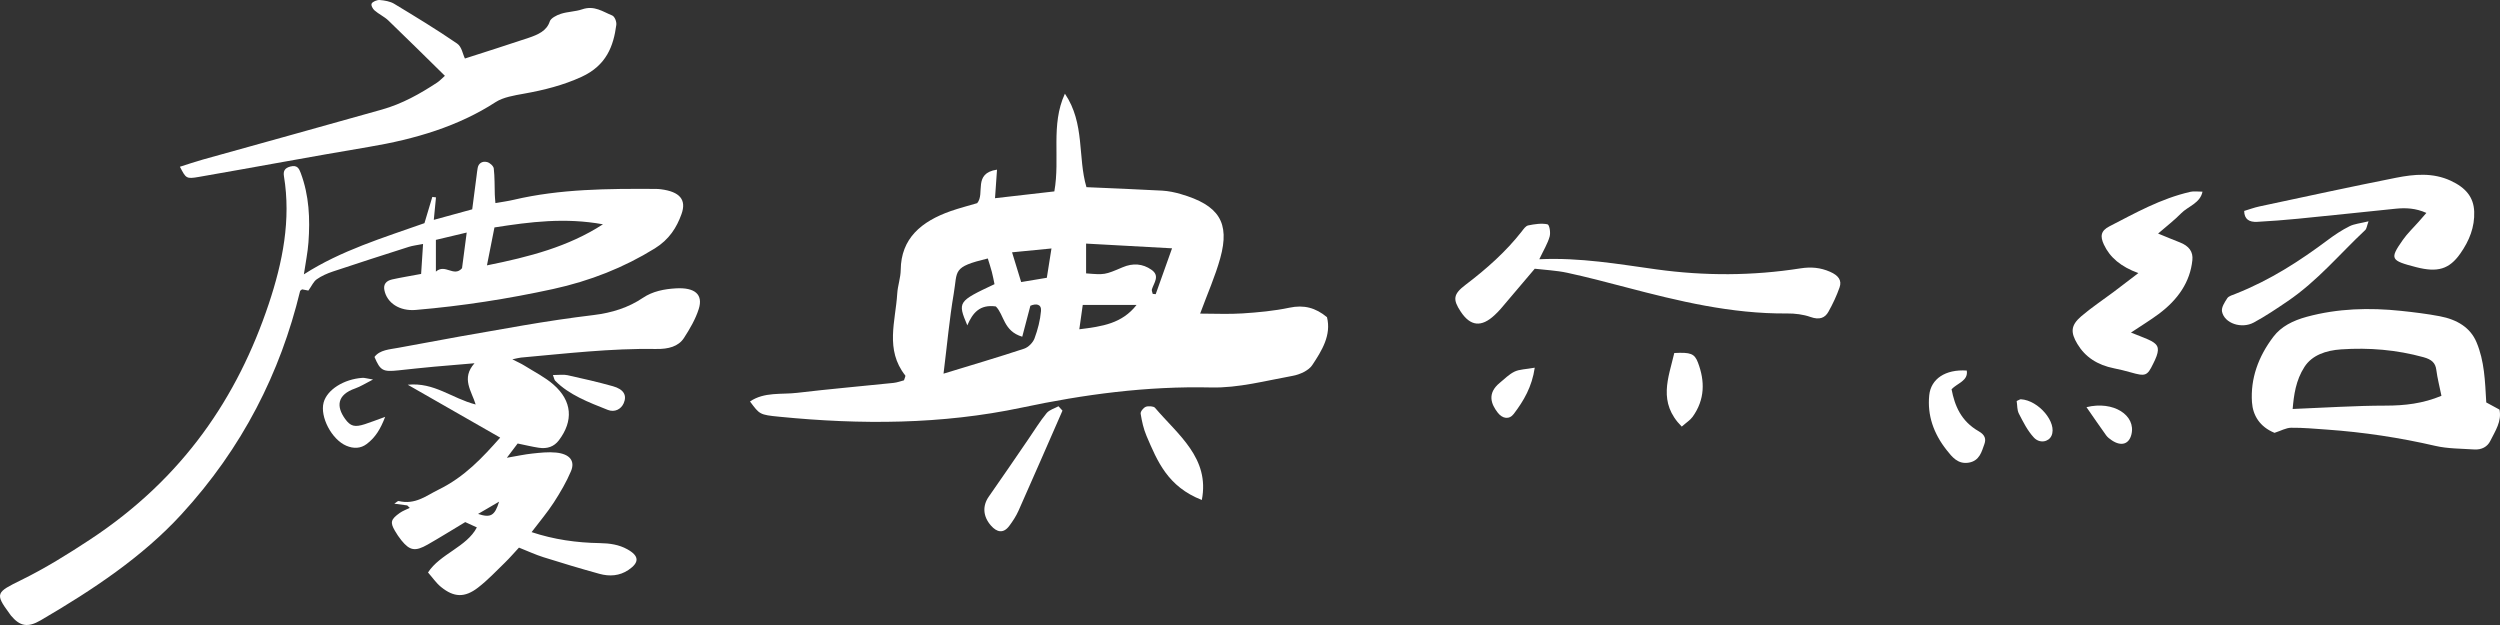 <svg width="160" height="40" viewBox="0 0 160 40" fill="none" xmlns="http://www.w3.org/2000/svg">
<rect x="0" y="0" width="160" height="40" fill="#333333" stroke="none"/>
<path d="M26.952 17.528C26.992 16.911 27.032 16.308 27.076 15.614C26.691 15.69 26.412 15.72 26.158 15.801C24.535 16.318 22.913 16.84 21.302 17.378C20.935 17.501 20.57 17.663 20.275 17.872C20.06 18.023 19.962 18.282 19.737 18.596C19.717 18.593 19.525 18.556 19.332 18.519C19.288 18.558 19.214 18.592 19.204 18.637C17.942 23.845 15.53 28.655 11.598 32.934C9.118 35.633 5.948 37.746 2.604 39.699C1.767 40.187 1.273 40.078 0.7 39.396C0.659 39.347 0.627 39.294 0.591 39.244C-0.346 37.976 -0.223 37.9 1.35 37.127C2.899 36.367 4.349 35.462 5.758 34.535C11.746 30.592 15.211 25.391 17.198 19.457C18.096 16.77 18.63 14.062 18.172 11.274C18.12 10.951 18.217 10.755 18.582 10.658C19.027 10.54 19.142 10.794 19.244 11.065C19.79 12.518 19.85 14.011 19.741 15.511C19.695 16.149 19.563 16.784 19.448 17.558C21.826 16.029 24.535 15.214 27.165 14.282C27.335 13.713 27.502 13.157 27.668 12.603C27.747 12.613 27.825 12.622 27.903 12.632C27.861 13.068 27.819 13.504 27.763 14.071C28.615 13.838 29.406 13.621 30.222 13.397C30.319 12.659 30.409 11.964 30.499 11.269C30.521 11.094 30.539 10.917 30.572 10.744C30.622 10.465 30.85 10.293 31.171 10.371C31.354 10.415 31.583 10.629 31.601 10.779C31.665 11.334 31.649 11.895 31.667 12.454C31.671 12.6 31.687 12.744 31.707 12.998C32.13 12.924 32.51 12.873 32.875 12.787C35.852 12.087 38.91 12.073 41.971 12.091C42.08 12.091 42.19 12.099 42.298 12.113C43.5 12.267 43.952 12.775 43.614 13.708C43.307 14.559 42.834 15.326 41.905 15.901C39.939 17.118 37.772 17.979 35.391 18.499C32.505 19.128 29.58 19.584 26.607 19.836C25.582 19.924 24.761 19.397 24.599 18.561C24.532 18.217 24.689 17.974 25.1 17.883C25.658 17.759 26.228 17.668 26.96 17.53L26.952 17.528ZM31.163 16.984C33.878 16.438 36.374 15.791 38.589 14.355C36.167 13.916 33.954 14.194 31.645 14.556C31.49 15.332 31.34 16.096 31.165 16.984H31.163ZM27.897 17.383C28.493 16.852 29.045 17.767 29.57 17.165C29.663 16.46 29.759 15.724 29.869 14.883C29.117 15.062 28.509 15.207 27.897 15.352V17.383Z" fill="white"/>
<path d="M32.016 28.01C30.024 26.871 28.059 25.747 26.095 24.623C27.791 24.451 28.912 25.493 30.443 25.888C30.186 25.031 29.498 24.217 30.369 23.248C29.398 23.331 28.587 23.394 27.779 23.469C27.02 23.54 26.264 23.619 25.508 23.702C24.504 23.811 24.34 23.723 23.967 22.845C24.306 22.387 24.942 22.363 25.481 22.261C28.14 21.76 30.804 21.284 33.475 20.828C34.969 20.574 36.474 20.345 37.985 20.164C39.175 20.021 40.228 19.681 41.145 19.062C41.763 18.645 42.505 18.496 43.273 18.454C44.477 18.389 45.013 18.848 44.72 19.775C44.515 20.42 44.154 21.044 43.769 21.637C43.416 22.178 42.77 22.347 42.009 22.334C39.098 22.287 36.223 22.627 33.34 22.885C33.2 22.898 33.063 22.94 32.79 22.997C33.107 23.161 33.348 23.264 33.563 23.399C34.193 23.793 34.885 24.143 35.419 24.61C36.63 25.668 36.707 26.939 35.766 28.182C35.459 28.585 35.029 28.741 34.474 28.655C34.05 28.59 33.635 28.488 33.13 28.384C32.927 28.652 32.726 28.916 32.439 29.297C33.093 29.185 33.579 29.078 34.074 29.026C34.576 28.973 35.096 28.914 35.591 28.965C36.454 29.052 36.823 29.491 36.542 30.158C36.251 30.848 35.858 31.517 35.439 32.166C35.035 32.79 34.54 33.373 34.022 34.056C35.451 34.529 36.899 34.736 38.384 34.759C39.028 34.769 39.618 34.859 40.142 35.15C40.922 35.579 40.928 36.001 40.216 36.48C39.652 36.859 39.012 36.905 38.362 36.725C37.16 36.393 35.966 36.035 34.783 35.662C34.277 35.503 33.802 35.281 33.214 35.047C32.911 35.372 32.626 35.704 32.309 36.014C31.751 36.555 31.221 37.122 30.593 37.607C29.741 38.265 29.049 38.237 28.224 37.565C27.901 37.3 27.676 36.958 27.393 36.638C28.16 35.449 29.873 35.004 30.519 33.754C30.273 33.641 30.028 33.53 29.775 33.414C28.95 33.908 28.174 34.394 27.373 34.851C26.573 35.307 26.228 35.245 25.692 34.584C25.534 34.388 25.393 34.179 25.271 33.966C24.96 33.431 25.008 33.237 25.584 32.829C25.77 32.696 26.009 32.61 26.226 32.503C26.172 32.451 26.117 32.399 26.063 32.347C25.823 32.315 25.582 32.282 25.237 32.237C25.375 32.146 25.461 32.054 25.508 32.065C26.579 32.32 27.259 31.733 28.058 31.342C29.761 30.509 30.896 29.261 32.012 28.008L32.016 28.01ZM30.596 32.892C31.406 33.158 31.667 33.002 31.942 32.106C31.474 32.378 31.051 32.626 30.596 32.892Z" fill="white"/>
<path d="M68.157 6C69.446 7.907 68.965 10.064 69.533 11.979C71.189 12.053 72.79 12.112 74.388 12.201C74.786 12.224 75.189 12.309 75.571 12.421C78.012 13.13 78.728 14.236 78.098 16.516C77.778 17.675 77.28 18.791 76.809 20.071C77.764 20.071 78.65 20.117 79.526 20.058C80.531 19.992 81.545 19.899 82.525 19.692C83.457 19.495 84.198 19.695 84.927 20.299C85.214 21.445 84.604 22.436 83.981 23.372C83.755 23.713 83.19 23.971 82.736 24.053C81.007 24.365 79.251 24.839 77.519 24.798C73.391 24.703 69.391 25.238 65.388 26.088C60.274 27.17 55.079 27.186 49.876 26.671C48.612 26.546 48.615 26.523 48 25.694C48.919 25.069 50.016 25.261 51.02 25.141C53.069 24.898 55.129 24.719 57.181 24.506C57.423 24.481 57.654 24.391 57.855 24.34C57.896 24.189 57.969 24.071 57.935 24.028C56.63 22.374 57.317 20.555 57.423 18.789C57.454 18.282 57.64 17.78 57.646 17.276C57.665 15.257 58.96 14.174 60.842 13.511C61.404 13.314 61.989 13.166 62.54 13.002C63.06 12.388 62.25 11.088 63.809 10.857C63.762 11.52 63.728 12.004 63.681 12.685C65.048 12.529 66.264 12.388 67.478 12.25C67.857 10.123 67.231 7.999 68.152 6H68.157ZM60.385 23.915C62.119 23.385 63.843 22.876 65.543 22.316C65.822 22.223 66.111 21.921 66.209 21.658C66.418 21.092 66.573 20.496 66.624 19.902C66.663 19.447 66.295 19.416 65.944 19.569C65.769 20.232 65.602 20.864 65.424 21.55C64.21 21.189 64.271 20.145 63.734 19.613C62.707 19.467 62.248 20.025 61.908 20.823C61.279 19.321 61.298 19.293 63.648 18.187C63.595 17.934 63.547 17.665 63.478 17.402C63.403 17.112 63.305 16.826 63.219 16.542C60.925 17.097 61.295 17.299 61.039 18.794C60.761 20.424 60.616 22.072 60.385 23.92V23.915ZM75.011 15.892C73.076 15.784 71.345 15.69 69.51 15.59V17.496C70.696 17.591 70.699 17.596 71.849 17.105C72.503 16.826 73.129 16.869 73.695 17.266C74.251 17.655 73.853 18.093 73.722 18.515C73.695 18.602 73.756 18.712 73.775 18.809C73.839 18.814 73.9 18.822 73.965 18.827C74.273 17.96 74.582 17.092 75.011 15.892ZM65.351 18.052C65.969 17.949 66.479 17.865 66.997 17.778C67.094 17.161 67.178 16.631 67.294 15.902C66.443 15.984 65.694 16.058 64.772 16.148C64.99 16.859 65.157 17.402 65.354 18.049L65.351 18.052ZM69.076 21.074C70.563 20.89 71.807 20.706 72.74 19.516H69.296C69.224 20.02 69.162 20.452 69.076 21.074Z" fill="white"/>
<path d="M28.475 4.854C27.251 3.653 26.063 2.473 24.852 1.309C24.601 1.068 24.238 0.902 23.971 0.667C23.846 0.557 23.73 0.335 23.788 0.225C23.848 0.108 24.131 -0.013 24.3 0.001C24.617 0.027 24.974 0.09 25.221 0.239C26.587 1.064 27.953 1.894 29.253 2.786C29.556 2.993 29.606 3.442 29.755 3.745C31.053 3.325 32.447 2.888 33.828 2.423C34.434 2.218 34.993 1.974 35.186 1.369C35.25 1.168 35.613 0.975 35.894 0.885C36.328 0.744 36.833 0.744 37.261 0.596C38.041 0.329 38.583 0.752 39.17 0.985C39.349 1.056 39.471 1.397 39.443 1.599C39.263 2.946 38.817 4.186 37.212 4.922C36.059 5.45 34.823 5.766 33.533 5.995C32.907 6.107 32.201 6.223 31.723 6.533C29.328 8.087 26.569 8.904 23.606 9.402C19.974 10.011 16.363 10.692 12.735 11.321C11.915 11.463 11.905 11.421 11.514 10.672C12.007 10.517 12.493 10.348 12.992 10.209C16.806 9.142 20.626 8.091 24.436 7.014C25.756 6.642 26.892 5.995 27.971 5.288C28.134 5.181 28.26 5.039 28.471 4.855L28.475 4.854Z" fill="white"/>
<path d="M159.121 25.756C159.366 25.888 159.661 26.049 159.966 26.214C160.125 26.955 159.695 27.587 159.372 28.232C159.194 28.585 158.834 28.799 158.341 28.765C157.514 28.709 156.656 28.72 155.869 28.538C153.588 28.01 151.275 27.66 148.915 27.493C148.155 27.439 147.392 27.368 146.632 27.376C146.307 27.38 145.986 27.567 145.569 27.702C144.624 27.316 144.182 26.584 144.126 25.742C144.026 24.24 144.521 22.835 145.497 21.551C145.994 20.895 146.748 20.515 147.643 20.272C149.617 19.738 151.634 19.681 153.674 19.896C154.501 19.984 155.329 20.084 156.14 20.238C157.272 20.452 158.108 20.977 158.495 21.9C159.005 23.109 159.041 24.365 159.121 25.757V25.756ZM156.252 25.331C156.136 24.757 155.994 24.214 155.923 23.666C155.867 23.229 155.63 23.005 155.105 22.861C153.385 22.387 151.624 22.238 149.83 22.36C148.849 22.426 147.966 22.736 147.487 23.48C146.927 24.345 146.805 25.295 146.73 26.175C148.783 26.094 150.735 25.961 152.687 25.96C153.913 25.958 155.061 25.828 156.256 25.331H156.252Z" fill="white"/>
<path d="M98.519 16.591C101.151 16.472 103.579 16.904 106.013 17.24C109.098 17.665 112.168 17.656 115.233 17.175C115.908 17.07 116.503 17.122 117.121 17.392C117.665 17.629 117.89 17.947 117.733 18.392C117.547 18.924 117.302 19.447 117.019 19.953C116.8 20.345 116.449 20.493 115.867 20.285C115.418 20.125 114.878 20.057 114.381 20.062C110.786 20.092 107.413 19.266 104.048 18.383C102.802 18.055 101.555 17.728 100.291 17.455C99.602 17.308 98.874 17.276 98.224 17.199C97.448 18.113 96.753 18.937 96.055 19.755C95.931 19.9 95.794 20.037 95.652 20.17C94.807 20.958 94.107 20.885 93.485 19.943C92.968 19.162 93.006 18.827 93.788 18.233C95.148 17.203 96.39 16.094 97.389 14.815C97.504 14.668 97.636 14.462 97.807 14.426C98.206 14.344 98.657 14.275 99.037 14.355C99.167 14.382 99.249 14.886 99.177 15.139C99.051 15.59 98.788 16.015 98.515 16.591H98.519Z" fill="white"/>
<path d="M138.115 14.946C138.665 15.17 139.08 15.347 139.504 15.51C140.102 15.741 140.368 16.115 140.312 16.647C140.17 18.034 139.403 19.17 138.151 20.099C137.618 20.494 137.036 20.849 136.382 21.285C136.785 21.446 137.126 21.571 137.455 21.715C138.095 21.995 138.216 22.229 138.021 22.791C137.963 22.96 137.879 23.123 137.798 23.289C137.423 24.062 137.311 24.101 136.36 23.83C136.017 23.733 135.668 23.645 135.315 23.576C134.215 23.358 133.447 22.838 132.953 22.015C132.516 21.284 132.512 20.833 133.196 20.245C133.842 19.691 134.578 19.204 135.27 18.686C135.772 18.309 136.264 17.929 136.855 17.478C135.744 17.073 135.034 16.481 134.648 15.652C134.406 15.128 134.438 14.775 135.004 14.485C136.659 13.635 138.274 12.713 140.196 12.274C140.409 12.225 140.651 12.267 140.96 12.267C140.816 13.003 140.025 13.21 139.598 13.648C139.171 14.084 138.667 14.472 138.117 14.948L138.115 14.946Z" fill="white"/>
<path d="M143.625 13.501C143.944 13.405 144.265 13.284 144.602 13.212C147.515 12.591 150.424 11.956 153.349 11.376C154.515 11.146 155.705 11.036 156.846 11.566C157.813 12.014 158.315 12.624 158.349 13.546C158.385 14.527 158.042 15.399 157.46 16.227C156.756 17.229 156.012 17.452 154.645 17.101C152.986 16.673 152.926 16.577 153.779 15.358C154.061 14.953 154.441 14.591 154.778 14.211C154.936 14.029 155.097 13.849 155.289 13.627C154.599 13.319 153.967 13.292 153.317 13.358C151.231 13.572 149.146 13.794 147.059 14C146.197 14.086 145.328 14.149 144.461 14.198C143.954 14.225 143.635 14.039 143.627 13.499L143.625 13.501Z" fill="white"/>
<path d="M151.586 14.165C151.473 14.475 151.469 14.637 151.369 14.729C149.73 16.263 148.335 17.969 146.395 19.287C145.699 19.76 144.997 20.232 144.245 20.64C143.458 21.065 142.365 20.695 142.21 19.947C142.154 19.678 142.375 19.349 142.549 19.081C142.636 18.947 142.894 18.877 143.089 18.799C145.306 17.922 147.2 16.69 148.996 15.347C149.421 15.029 149.876 14.726 150.368 14.48C150.671 14.327 151.064 14.293 151.584 14.164L151.586 14.165Z" fill="white"/>
<path d="M125.873 23.718C125.979 24.37 125.273 24.519 124.9 24.911C125.1 25.956 125.498 26.952 126.641 27.603C127.069 27.846 127.109 28.123 126.998 28.43C126.828 28.901 126.695 29.488 126.009 29.608C125.301 29.731 124.924 29.232 124.591 28.812C123.742 27.741 123.343 26.572 123.471 25.295C123.576 24.253 124.499 23.624 125.871 23.715L125.873 23.718Z" fill="white"/>
<path d="M107.154 22.593C108.191 22.54 108.448 22.622 108.669 23.204C109.12 24.391 109.122 25.567 108.328 26.676C108.175 26.888 107.918 27.049 107.632 27.302C106.085 25.752 106.783 24.19 107.154 22.593Z" fill="white"/>
<path d="M23.874 24.289C23.359 24.551 23.068 24.742 22.737 24.858C21.561 25.266 21.515 26.015 22.085 26.807C22.432 27.289 22.701 27.355 23.347 27.148C23.702 27.033 24.047 26.898 24.651 26.679C24.346 27.47 24.025 27.995 23.471 28.415C23.084 28.709 22.631 28.726 22.163 28.527C21.228 28.128 20.466 26.676 20.712 25.76C20.931 24.947 21.994 24.266 23.196 24.182C23.325 24.172 23.457 24.221 23.874 24.289Z" fill="white"/>
<path d="M68 26.277C67.067 28.407 66.139 30.543 65.193 32.668C65.037 33.021 64.822 33.352 64.592 33.659C64.211 34.169 63.794 34.062 63.421 33.637C62.899 33.043 62.874 32.364 63.283 31.783C64.139 30.565 64.975 29.33 65.819 28.1C66.203 27.544 66.555 26.961 66.98 26.444C67.159 26.224 67.484 26.145 67.742 26C67.826 26.093 67.913 26.186 67.997 26.279L68 26.277Z" fill="white"/>
<path d="M35.385 24.003C35.764 24.003 36.061 23.955 36.319 24.012C37.295 24.226 38.27 24.451 39.225 24.718C39.925 24.914 40.136 25.303 39.917 25.807C39.75 26.19 39.339 26.407 38.9 26.234C37.67 25.747 36.418 25.269 35.535 24.371C35.475 24.31 35.469 24.212 35.387 24.003H35.385Z" fill="white"/>
<path d="M98.224 23.532C98.046 24.757 97.52 25.648 96.884 26.486C96.595 26.869 96.164 26.807 95.855 26.41C95.441 25.875 95.15 25.182 95.991 24.496C96.296 24.247 96.575 23.953 96.938 23.78C97.241 23.636 97.65 23.634 98.224 23.532Z" fill="white"/>
<path d="M133.533 26.059C135.262 25.632 136.721 26.582 136.408 27.816C136.251 28.431 135.758 28.581 135.162 28.185C135.024 28.093 134.883 27.987 134.795 27.864C134.382 27.29 133.984 26.707 133.535 26.059H133.533Z" fill="white"/>
<path d="M76.92 32C74.724 31.143 74.069 29.508 73.38 27.905C73.186 27.451 73.079 26.961 73.002 26.48C72.98 26.341 73.171 26.104 73.328 26.036C73.484 25.971 73.832 25.995 73.918 26.096C75.382 27.818 77.44 29.312 76.917 31.997L76.92 32Z" fill="white"/>
<path d="M129.067 25.666C129.209 25.603 129.276 25.55 129.336 25.553C130.477 25.618 131.677 27.055 131.294 27.89C131.111 28.289 130.538 28.399 130.17 28.005C129.749 27.553 129.482 26.999 129.207 26.47C129.087 26.237 129.113 25.955 129.067 25.668V25.666Z" fill="white"/>
</svg>
